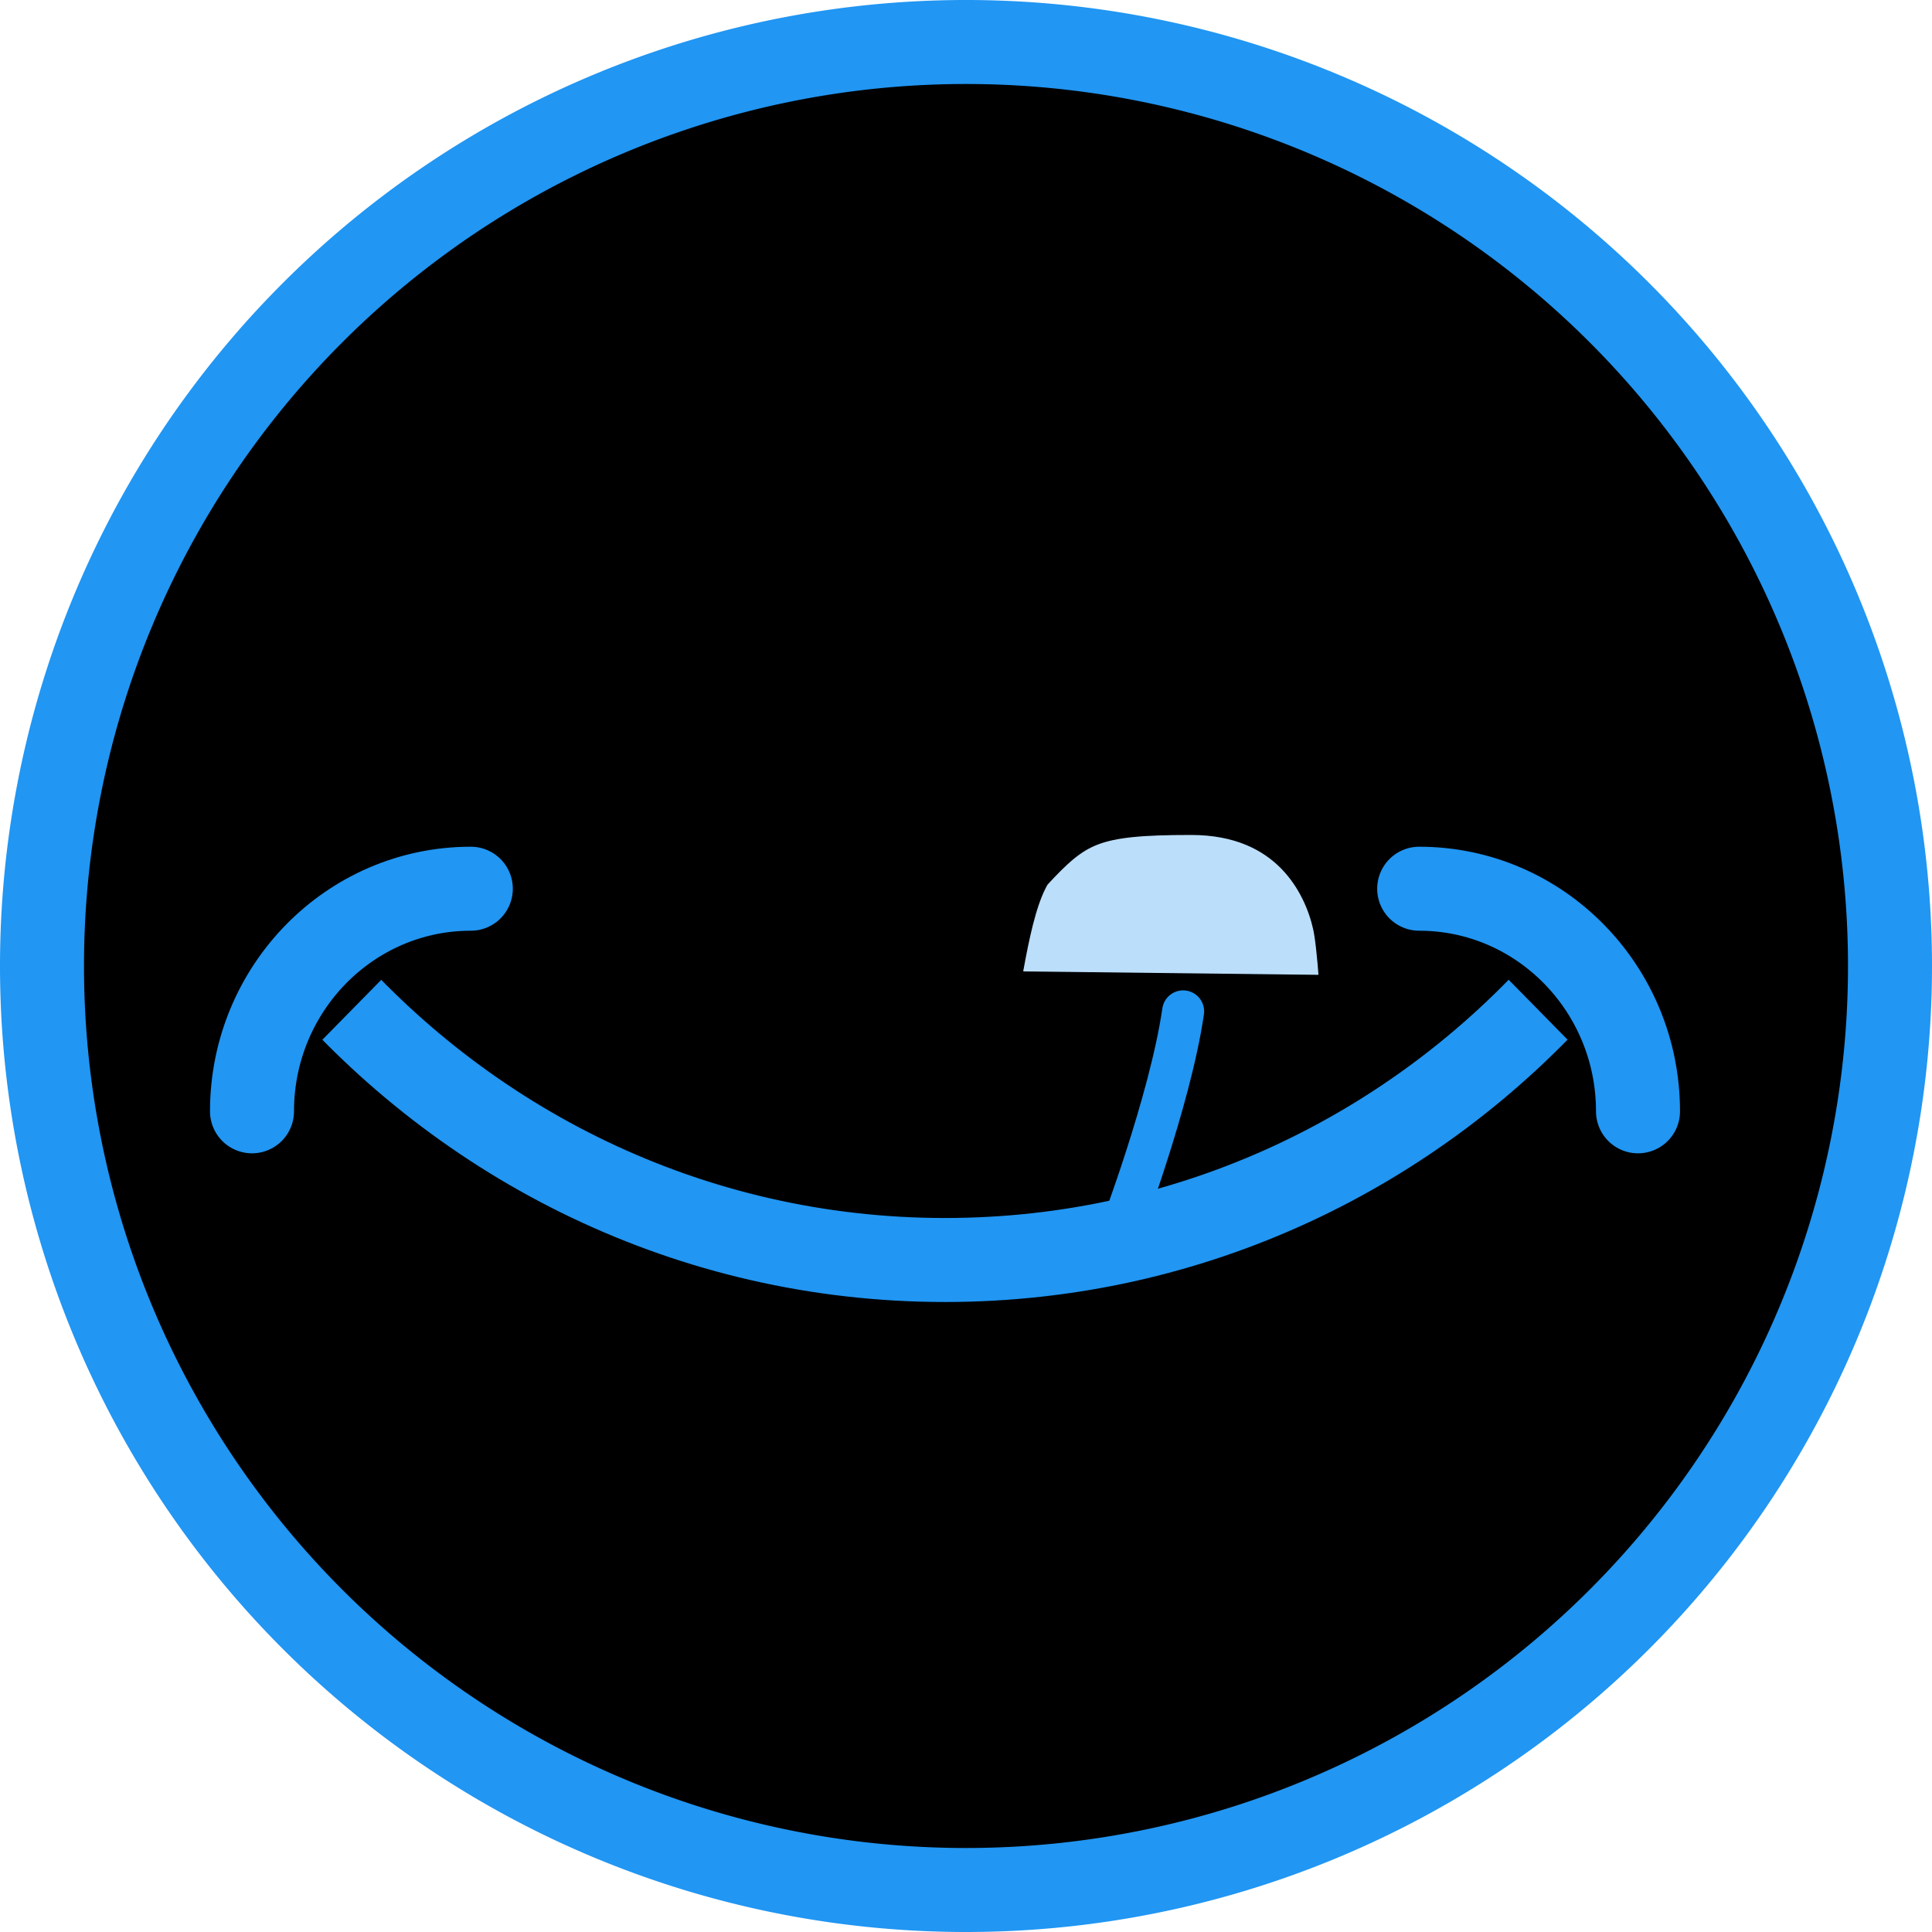<svg height="24" 
     width="24" viewBox="0 0 46 46" xmlns="http://www.w3.org/2000/svg">
    <path fill="#00000000"
        d="M1,23a22,22 0,1 0,44 0a22,22 0,1 0,-44 0z"
        stroke="#2196F3" stroke-width="2"/>
    <path fill="#BBDEFB"
        d="M21.48,29.53C21.87,28.74 22.88,27.04 23.46,25.03C23.84,23.68 23.96,21.7 24.54,20.76C25.6,19.61 26.01,19.38 28.36,19.38C30.72,19.38 31.53,21.03 31.75,22C31.98,22.97 32.11,27.86 32.11,27.86C32.11,27.86 20.74,31.04 21.48,29.53Z"
        stroke="#00000000" stroke-width="1"/>
    <path fill="#00000000"
        d="M7.36,22.93C11.03,27.26 16.45,30 22.5,30L22.5,30C28.39,30 33.68,27.41 37.33,23.28"
        stroke="#2196F3" stroke-linecap="round" stroke-width="2"/>
    <path fill="#00000000"
        d="M26.65,29.4C26.65,29.4 27.86,26.22 28.17,24.08"
        stroke="#2196F3" stroke-linecap="round" stroke-width="1"/>
    <path fill="#00000000"
        d="M11.21,21.16C8.33,21.16 6,23.54 6,26.46"
        stroke="#2196F3" stroke-linecap="round" stroke-width="2"/>
    <path fill="#00000000"
        d="M33.79,21.16C36.67,21.16 39,23.54 39,26.46"
        stroke="#2196F3" stroke-linecap="round" stroke-width="2"/>
</svg>
